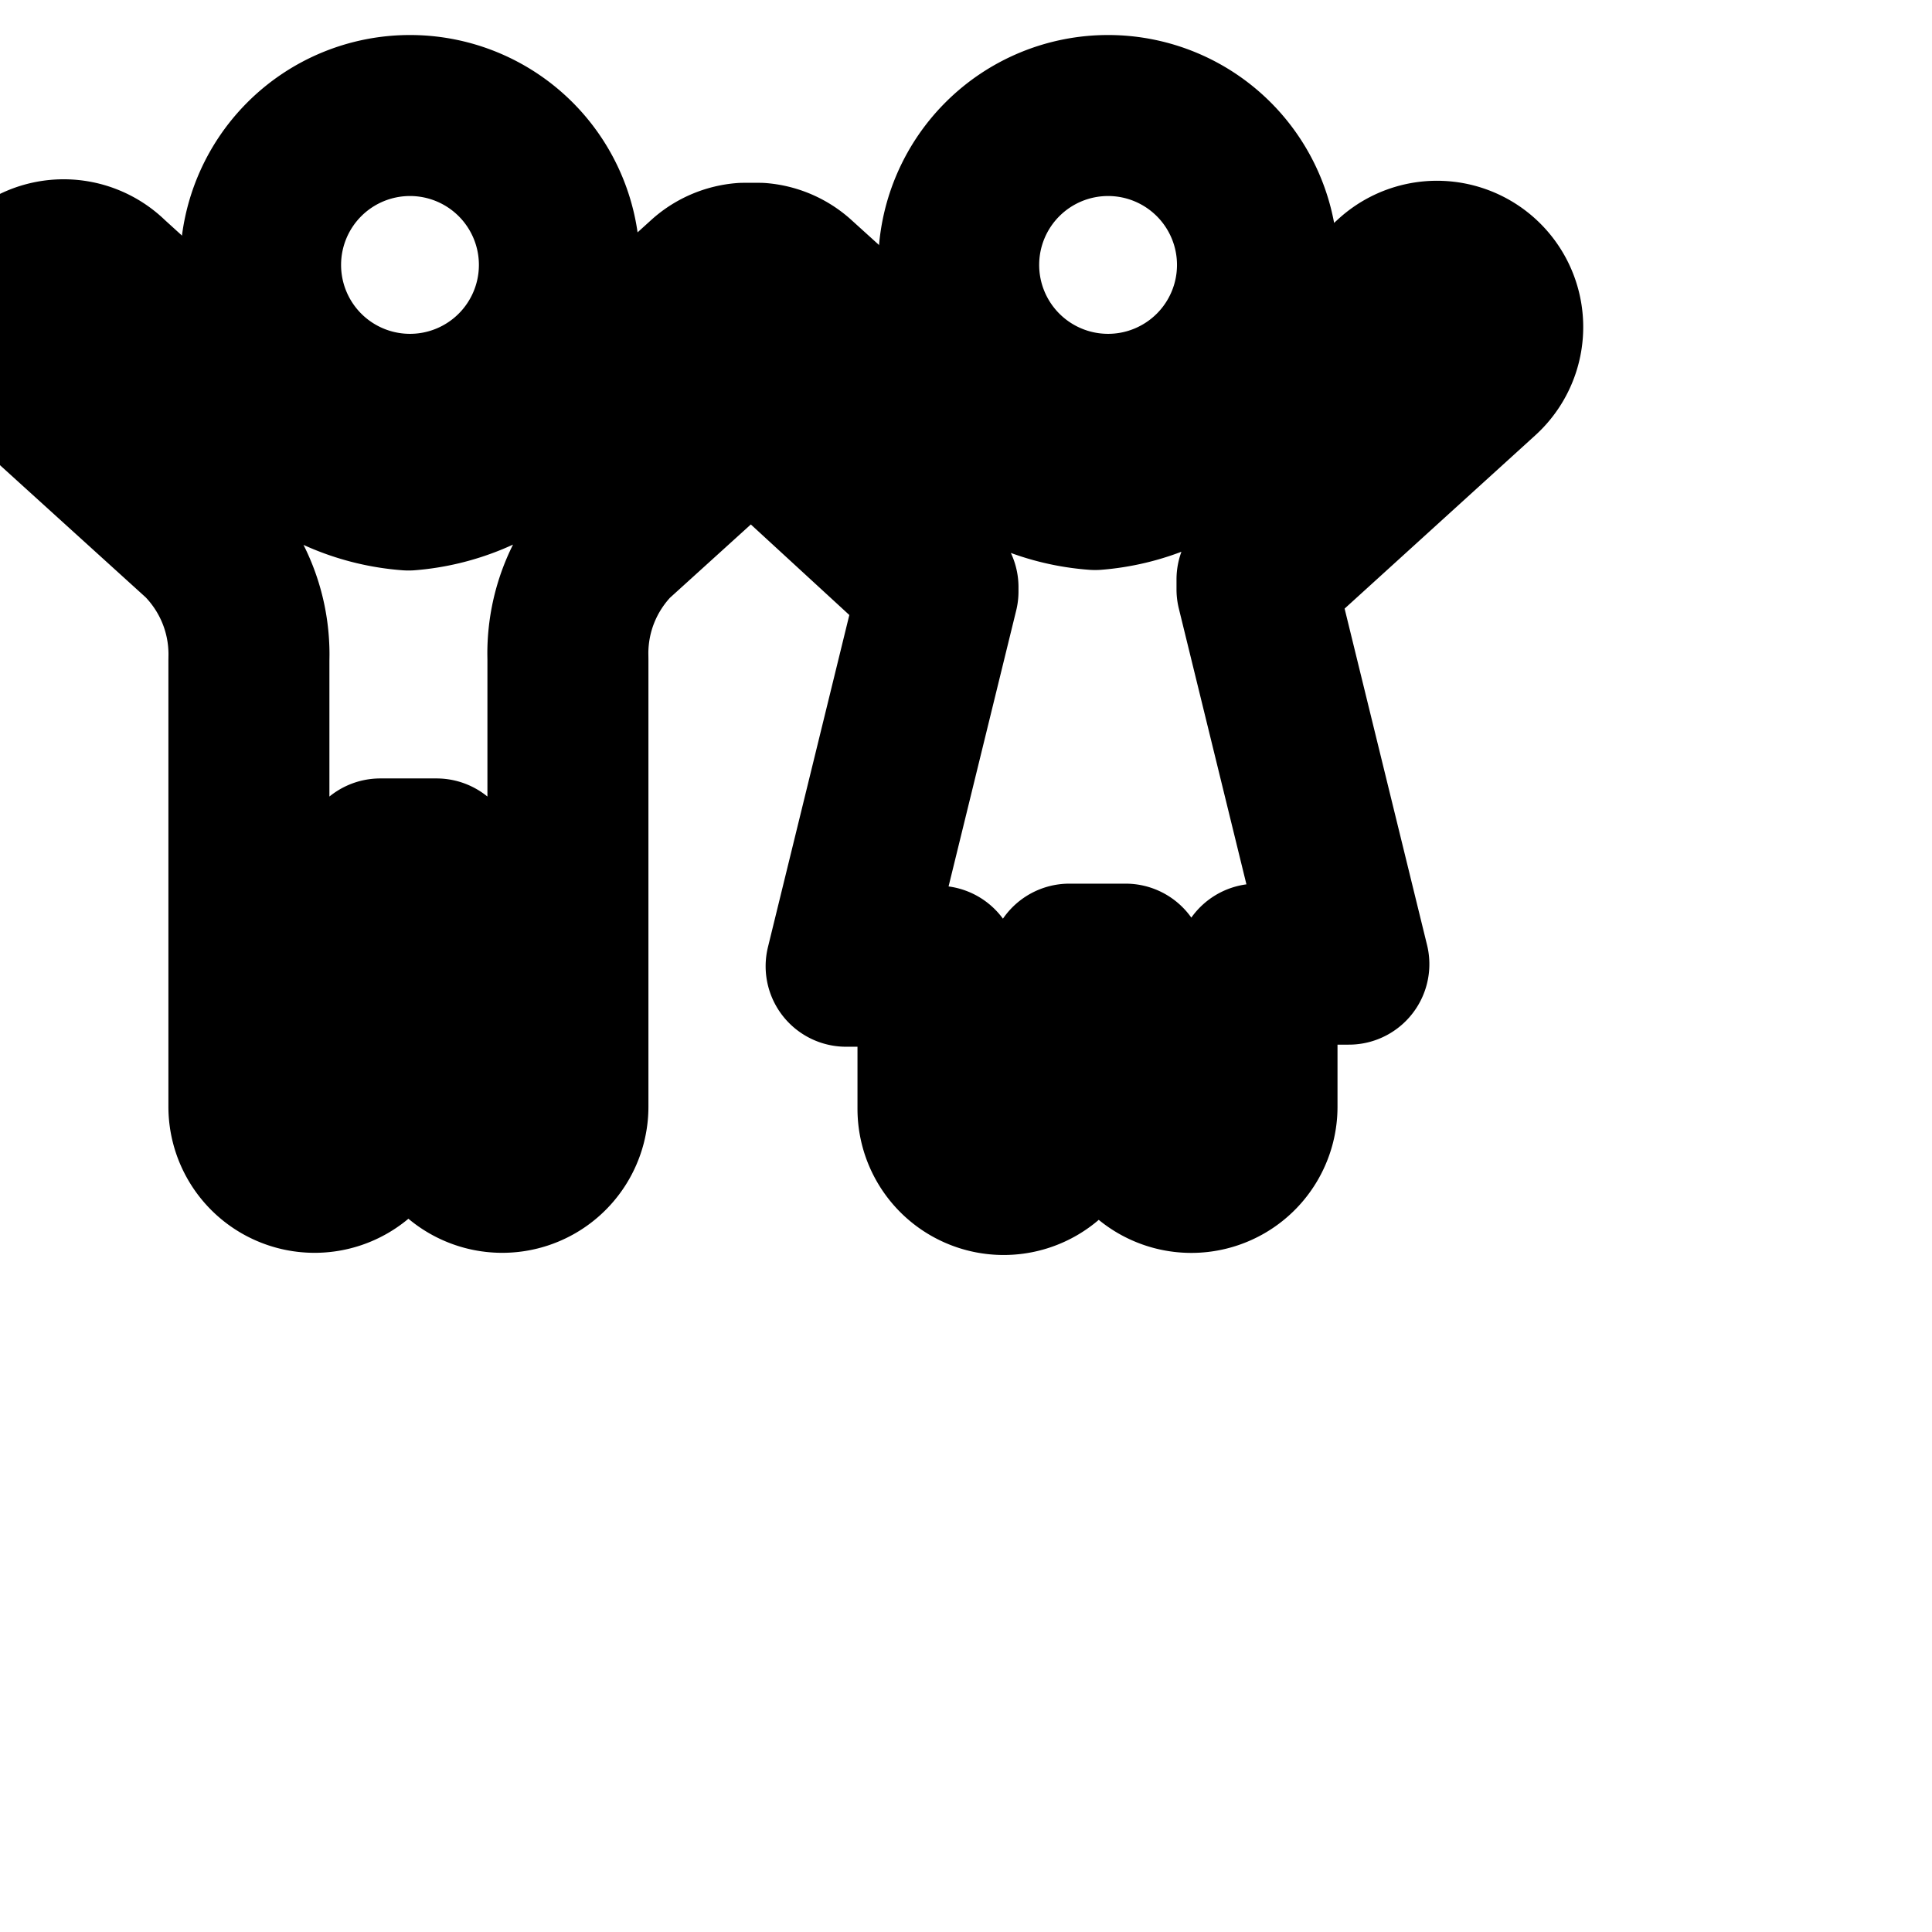 <svg
  xmlns="http://www.w3.org/2000/svg"
  width="24"
  height="24"
  viewBox="0 0 24 24"
  fill="none"
  stroke="currentColor"
  stroke-width="2"
  stroke-linecap="round"
  stroke-linejoin="round"
>
  <path d="M6.949 3.291a1.856 1.856 0 1 1-3.712 0 1.856 1.856 0 0 1 3.712 0z" />
  <path d="M15.621 3.291a1.856 1.856 0 1 1-3.712 0 1.856 1.856 0 0 1 3.712 0z" />
  <path d="M18.4 4.667a.816.816 0 1 0-1.099-1.209l-2.218 2.01a2.602 2.602 0 0 1-1.479.613 2.612 2.612 0 0 1-1.501-.616l-2.21-2.002a.793.793 0 0 0-.456-.192h-.205a.796.796 0 0 0-.46.193l-2.218 2.01a2.602 2.602 0 0 1-1.479.613 2.618 2.618 0 0 1-1.501-.616l-2.21-2.008a.814.814 0 0 0-1.387.583c0 .249.112.472.287.622l2.241 2.033c.363.367.588.872.588 1.43l-.001.078v5.538a.816.816 0 1 0 1.632 0V10.67h.699v3.077a.816.816 0 1 0 1.632 0V8.19l-.001-.07c0-.547.216-1.043.567-1.408l1.711-1.551 2.32 2.133v.053l-1.141 4.656h1.141v1.771a.816.816 0 1 0 1.632 0v-1.797h.699v1.771a.816.816 0 1 0 1.632 0v-1.771h1.141l-1.141-4.656v-.123z" />
</svg>

